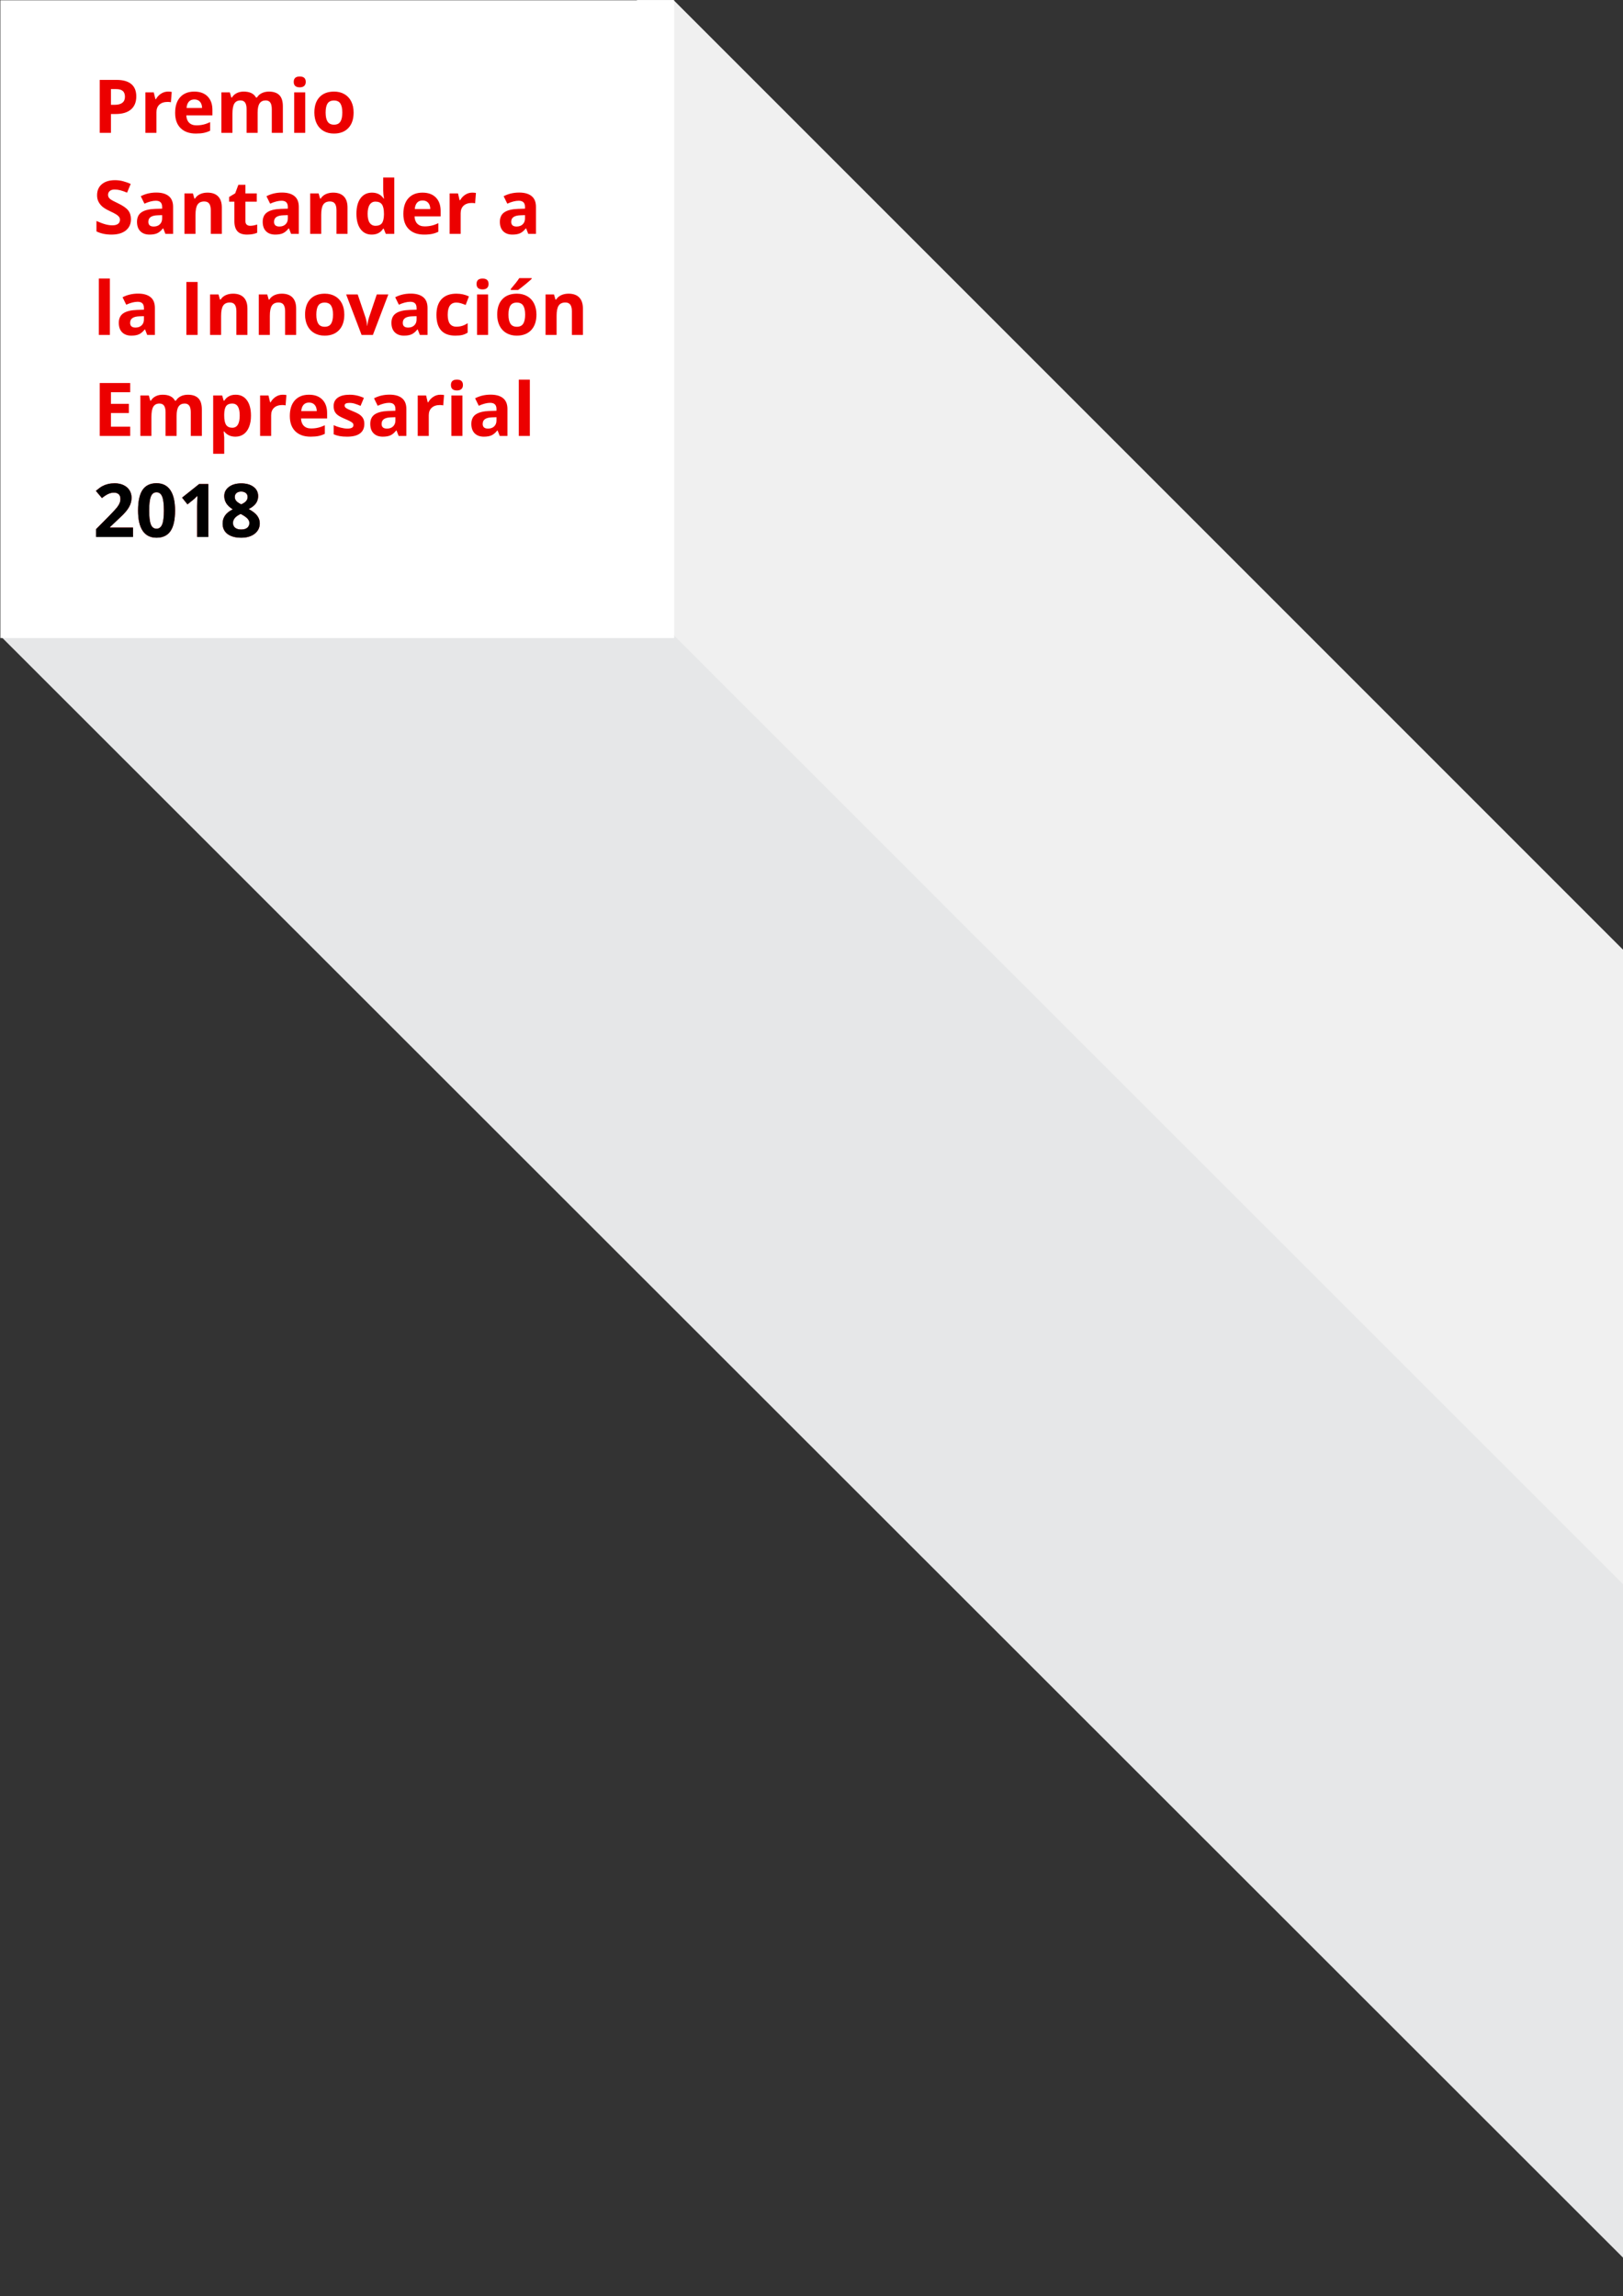 <?xml version="1.0" encoding="utf-8"?>
<!-- Generator: Adobe Illustrator 16.0.0, SVG Export Plug-In . SVG Version: 6.00 Build 0)  -->
<!DOCTYPE svg PUBLIC "-//W3C//DTD SVG 1.1//EN" "http://www.w3.org/Graphics/SVG/1.1/DTD/svg11.dtd">
<svg version="1.1" id="Layer_1" xmlns="http://www.w3.org/2000/svg" xmlns:xlink="http://www.w3.org/1999/xlink" x="0px" y="0px"
	 width="1554px" height="2198.25px" viewBox="0 0 1554 2198.25" enable-background="new 0 0 1554 2198.25" xml:space="preserve">
<rect x="0" y="0" width="1554" height="2198.25" fill="#333333" stroke="none"/>
<title>Group 10</title>
<desc>Created with Sketch.</desc>
<g>
	<polygon id="Rectangle-Copy-2_3_" fill="#F0F0F0" points="2901.562,2882.117 315.276,295.832 627.481,-17.373 3213.766,2568.912 	
		"/>
	<polygon id="Rectangle-Copy-2_2_" fill="#E6E7E8" points="2611.48,3217.923 0.833,609.266 322.833,286 2910.679,2872.479 	"/>
	<g>
		<rect id="Rectangle-Copy-2" x="0.36" y="0.269" fill="#FFFFFF" width="645.14" height="610.532"/>
		<path id="Premio-Santander-a-l" fill="#EC0000" d="M106.224,100.337h3.536c3.305,0,5.777-0.653,7.418-1.959
			c1.641-1.305,2.461-3.206,2.461-5.702c0-2.519-0.687-4.379-2.062-5.581c-1.375-1.201-3.53-1.802-6.464-1.802h-4.888V100.337z
			 M130.489,92.295c0,5.454-1.704,9.625-5.113,12.513c-3.409,2.89-8.255,4.333-14.542,4.333h-4.61v18.026H95.478V76.489h16.188
			c6.148,0,10.821,1.323,14.022,3.968C128.889,83.104,130.489,87.05,130.489,92.295z M160.855,87.685
			c1.433,0,2.623,0.104,3.57,0.312l-0.797,9.914c-0.855-0.231-1.895-0.347-3.12-0.347c-3.375,0-6.002,0.867-7.886,2.6
			c-1.884,1.733-2.825,4.16-2.825,7.279v19.725h-10.573V88.413h8.007l1.561,6.517h0.52c1.202-2.172,2.825-3.923,4.87-5.251
			C156.227,88.35,158.451,87.685,160.855,87.685z M186.09,95.208c-2.241,0-3.998,0.71-5.269,2.131
			c-1.271,1.422-1.999,3.438-2.184,6.049h14.836c-0.047-2.611-0.728-4.627-2.045-6.049C190.111,95.917,188.332,95.208,186.09,95.208
			z M187.581,127.86c-6.24,0-11.116-1.721-14.628-5.165c-3.513-3.443-5.269-8.319-5.269-14.628c0-6.494,1.624-11.514,4.87-15.062
			c3.247-3.548,7.735-5.321,13.467-5.321c5.477,0,9.741,1.56,12.791,4.679c3.051,3.12,4.576,7.43,4.576,12.931v5.13h-24.993
			c0.116,3.004,1.006,5.35,2.67,7.037c1.663,1.687,3.998,2.53,7.001,2.53c2.334,0,4.542-0.243,6.622-0.728
			c2.079-0.485,4.251-1.259,6.516-2.323v8.181c-1.849,0.925-3.825,1.612-5.927,2.062C193.173,127.636,190.608,127.86,187.581,127.86
			z M246.683,127.168H236.11v-22.636c0-2.796-0.468-4.893-1.403-6.292c-0.937-1.398-2.41-2.097-4.42-2.097
			c-2.704,0-4.668,0.993-5.893,2.98c-1.225,1.988-1.837,5.257-1.837,9.811v18.233h-10.572V88.413h8.076l1.421,4.957h0.589
			c1.04-1.78,2.542-3.172,4.507-4.177c1.964-1.005,4.217-1.508,6.759-1.508c5.801,0,9.729,1.895,11.787,5.685h0.936
			c1.04-1.803,2.571-3.201,4.593-4.194c2.021-0.994,4.304-1.491,6.846-1.491c4.391,0,7.713,1.126,9.966,3.38
			c2.253,2.253,3.38,5.864,3.38,10.833v25.271h-10.607v-22.636c0-2.796-0.468-4.893-1.404-6.292
			c-0.936-1.398-2.409-2.097-4.42-2.097c-2.587,0-4.523,0.924-5.805,2.773c-1.283,1.848-1.925,4.784-1.925,8.804V127.168z
			 M281.243,78.395c0-3.443,1.918-5.164,5.754-5.164c3.836,0,5.754,1.721,5.754,5.164c0,1.642-0.479,2.918-1.438,3.831
			s-2.397,1.369-4.316,1.369C283.162,83.595,281.243,81.861,281.243,78.395z M292.266,127.168h-10.573V88.413h10.573V127.168z
			 M311.782,107.721c0,3.836,0.63,6.737,1.889,8.701c1.259,1.964,3.311,2.947,6.153,2.947c2.82,0,4.848-0.977,6.084-2.929
			c1.236-1.954,1.854-4.859,1.854-8.719c0-3.836-0.624-6.713-1.872-8.631c-1.248-1.919-3.293-2.877-6.136-2.877
			c-2.819,0-4.853,0.953-6.101,2.86C312.406,100.979,311.782,103.861,311.782,107.721z M338.578,107.721
			c0,6.31-1.665,11.243-4.992,14.802c-3.328,3.559-7.961,5.338-13.9,5.338c-3.72,0-7.002-0.814-9.845-2.444
			c-2.842-1.628-5.026-3.968-6.551-7.019c-1.526-3.05-2.289-6.609-2.289-10.677c0-6.332,1.652-11.254,4.958-14.767
			c3.305-3.513,7.95-5.269,13.935-5.269c3.721,0,7.002,0.809,9.844,2.427c2.843,1.618,5.027,3.939,6.552,6.967
			C337.814,100.106,338.578,103.653,338.578,107.721z M125.394,209.82c0,4.576-1.646,8.181-4.939,10.815
			c-3.294,2.634-7.875,3.952-13.745,3.952c-5.408,0-10.191-1.018-14.351-3.051v-9.983c3.42,1.525,6.314,2.6,8.684,3.224
			c2.369,0.624,4.536,0.936,6.5,0.936c2.357,0,4.165-0.451,5.425-1.352c1.259-0.901,1.889-2.241,1.889-4.021
			c0-0.994-0.277-1.878-0.832-2.652c-0.555-0.775-1.369-1.52-2.443-2.236c-1.075-0.717-3.264-1.86-6.569-3.432
			c-3.097-1.456-5.419-2.854-6.967-4.194c-1.548-1.341-2.785-2.9-3.709-4.68c-0.923-1.779-1.386-3.859-1.386-6.239
			c0-4.484,1.52-8.008,4.558-10.573c3.039-2.565,7.239-3.848,12.601-3.848c2.635,0,5.147,0.312,7.539,0.936
			c2.392,0.624,4.894,1.503,7.505,2.635l-3.466,8.354c-2.704-1.109-4.939-1.883-6.707-2.323c-1.769-0.438-3.507-0.658-5.218-0.658
			c-2.033,0-3.593,0.473-4.679,1.42c-1.087,0.948-1.629,2.185-1.629,3.709c0,0.948,0.22,1.774,0.659,2.479
			c0.439,0.706,1.138,1.387,2.097,2.046c0.959,0.658,3.23,1.842,6.812,3.553c4.737,2.265,7.984,4.536,9.741,6.811
			C124.515,203.726,125.394,206.516,125.394,209.82z M158.359,223.895l-2.045-5.27h-0.277c-1.779,2.242-3.61,3.796-5.494,4.663
			c-1.883,0.866-4.338,1.3-7.365,1.3c-3.722,0-6.65-1.063-8.789-3.189c-2.137-2.126-3.206-5.154-3.206-9.082
			c0-4.113,1.438-7.146,4.315-9.1s7.216-3.033,13.017-3.241l6.724-0.208v-1.699c0-3.928-2.01-5.893-6.032-5.893
			c-3.096,0-6.736,0.936-10.918,2.808l-3.501-7.141c4.46-2.334,9.406-3.501,14.836-3.501c5.2,0,9.186,1.133,11.959,3.397
			c2.773,2.265,4.16,5.708,4.16,10.33v25.826H158.359z M155.239,205.938l-4.09,0.139c-3.073,0.093-5.361,0.647-6.863,1.665
			s-2.253,2.565-2.253,4.645c0,2.98,1.71,4.472,5.13,4.472c2.45,0,4.408-0.705,5.875-2.115s2.201-3.282,2.201-5.615V205.938z
			 M212.4,223.895h-10.573v-22.636c0-2.796-0.497-4.894-1.491-6.292c-0.993-1.398-2.577-2.097-4.749-2.097
			c-2.958,0-5.096,0.988-6.413,2.963c-1.317,1.976-1.976,5.251-1.976,9.828v18.233h-10.573V185.14h8.077l1.42,4.957h0.59
			c1.178-1.872,2.802-3.288,4.87-4.247c2.068-0.959,4.42-1.438,7.054-1.438c4.506,0,7.926,1.219,10.261,3.657
			c2.334,2.438,3.501,5.957,3.501,10.555V223.895z M239.611,216.164c1.85,0,4.068-0.404,6.656-1.213v7.869
			c-2.635,1.178-5.87,1.768-9.706,1.768c-4.229,0-7.309-1.069-9.238-3.207s-2.895-5.344-2.895-9.619v-18.684h-5.061v-4.472
			l5.824-3.536l3.051-8.181h6.76v8.25h10.849v7.938h-10.849v18.684c0,1.502,0.421,2.611,1.265,3.328
			C237.11,215.806,238.225,216.164,239.611,216.164z M278.712,223.895l-2.045-5.27h-0.277c-1.78,2.242-3.611,3.796-5.495,4.663
			c-1.883,0.866-4.339,1.3-7.366,1.3c-3.72,0-6.65-1.063-8.787-3.189c-2.138-2.126-3.207-5.154-3.207-9.082
			c0-4.113,1.438-7.146,4.316-9.1c2.876-1.953,7.216-3.033,13.016-3.241l6.725-0.208v-1.699c0-3.928-2.011-5.893-6.031-5.893
			c-3.097,0-6.736,0.936-10.919,2.808l-3.501-7.141c4.46-2.334,9.406-3.501,14.836-3.501c5.2,0,9.187,1.133,11.959,3.397
			s4.16,5.708,4.16,10.33v25.826H278.712z M275.593,205.938l-4.09,0.139c-3.074,0.093-5.361,0.647-6.863,1.665
			c-1.503,1.017-2.254,2.565-2.254,4.645c0,2.98,1.71,4.472,5.13,4.472c2.449,0,4.408-0.705,5.875-2.115s2.201-3.282,2.201-5.615
			V205.938z M332.754,223.895h-10.572v-22.636c0-2.796-0.497-4.894-1.491-6.292s-2.577-2.097-4.749-2.097
			c-2.959,0-5.096,0.988-6.413,2.963c-1.317,1.976-1.976,5.251-1.976,9.828v18.233H296.98V185.14h8.077l1.421,4.957h0.59
			c1.178-1.872,2.802-3.288,4.87-4.247c2.067-0.959,4.419-1.438,7.054-1.438c4.507,0,7.926,1.219,10.26,3.657
			c2.335,2.438,3.501,5.957,3.501,10.555V223.895z M355.91,224.588c-4.553,0-8.128-1.768-10.729-5.304
			c-2.6-3.536-3.899-8.436-3.899-14.698c0-6.355,1.322-11.306,3.969-14.854c2.647-3.548,6.292-5.321,10.937-5.321
			c4.876,0,8.596,1.895,11.162,5.685h0.347c-0.531-2.889-0.797-5.465-0.797-7.73v-12.409h10.608v53.938h-8.111l-2.046-5.027h-0.451
			C364.495,222.681,360.832,224.588,355.91,224.588z M359.618,216.164c2.704,0,4.687-0.785,5.945-2.357
			c1.26-1.571,1.947-4.24,2.062-8.007v-1.144c0-4.16-0.641-7.14-1.922-8.943c-1.283-1.802-3.369-2.703-6.258-2.703
			c-2.357,0-4.188,0.999-5.494,2.998s-1.958,4.905-1.958,8.718c0,3.813,0.659,6.673,1.976,8.58
			C355.285,215.211,357.169,216.164,359.618,216.164z M404.613,191.934c-2.243,0-3.998,0.71-5.27,2.132
			c-1.271,1.421-1.999,3.438-2.184,6.048h14.836c-0.046-2.611-0.728-4.627-2.045-6.048
			C408.634,192.644,406.855,191.934,404.613,191.934z M406.104,224.588c-6.24,0-11.116-1.722-14.628-5.166
			c-3.513-3.443-5.27-8.319-5.27-14.628c0-6.494,1.623-11.514,4.871-15.062c3.247-3.548,7.736-5.321,13.467-5.321
			c5.477,0,9.74,1.56,12.791,4.679c3.05,3.12,4.576,7.43,4.576,12.931v5.13h-24.993c0.115,3.004,1.005,5.35,2.669,7.037
			c1.664,1.687,3.998,2.53,7.002,2.53c2.333,0,4.541-0.243,6.621-0.728c2.081-0.485,4.252-1.259,6.517-2.323v8.181
			c-1.849,0.925-3.825,1.612-5.928,2.063C411.696,224.362,409.13,224.588,406.104,224.588z M452.137,184.412
			c1.432,0,2.624,0.104,3.57,0.312l-0.797,9.914c-0.855-0.231-1.895-0.347-3.119-0.347c-3.374,0-6.003,0.867-7.887,2.6
			c-1.883,1.733-2.825,4.16-2.825,7.279v19.725h-10.573V185.14h8.008l1.56,6.517h0.52c1.202-2.172,2.825-3.923,4.871-5.252
			C447.509,185.076,449.734,184.412,452.137,184.412z M505.797,223.895l-2.045-5.27h-0.278c-1.779,2.242-3.611,3.796-5.494,4.663
			c-1.883,0.866-4.339,1.3-7.366,1.3c-3.72,0-6.649-1.063-8.788-3.189c-2.138-2.126-3.207-5.154-3.207-9.082
			c0-4.113,1.439-7.146,4.316-9.1c2.877-1.953,7.216-3.033,13.016-3.241l6.725-0.208v-1.699c0-3.928-2.01-5.893-6.032-5.893
			c-3.096,0-6.735,0.936-10.919,2.808l-3.5-7.141c4.46-2.334,9.406-3.501,14.836-3.501c5.199,0,9.186,1.133,11.959,3.397
			c2.773,2.265,4.16,5.708,4.16,10.33v25.826H505.797z M502.677,205.938l-4.09,0.139c-3.074,0.093-5.362,0.647-6.863,1.665
			s-2.253,2.565-2.253,4.645c0,2.98,1.71,4.472,5.13,4.472c2.45,0,4.408-0.705,5.875-2.115c1.467-1.41,2.201-3.282,2.201-5.615
			V205.938z M105.219,320.621H94.646v-53.938h10.572V320.621z M140.923,320.621l-2.045-5.27h-0.277
			c-1.78,2.242-3.611,3.796-5.494,4.663c-1.884,0.867-4.339,1.3-7.366,1.3c-3.721,0-6.65-1.063-8.787-3.189
			c-2.138-2.126-3.207-5.153-3.207-9.082c0-4.114,1.438-7.146,4.316-9.1c2.877-1.952,7.216-3.033,13.016-3.241l6.725-0.208v-1.698
			c0-3.928-2.011-5.893-6.032-5.893c-3.097,0-6.736,0.936-10.919,2.808l-3.501-7.141c4.46-2.334,9.406-3.501,14.836-3.501
			c5.2,0,9.186,1.133,11.959,3.397c2.773,2.265,4.16,5.708,4.16,10.33v25.825H140.923z M137.803,302.665l-4.09,0.139
			c-3.074,0.093-5.361,0.647-6.864,1.664c-1.502,1.016-2.253,2.565-2.253,4.645c0,2.98,1.71,4.472,5.13,4.472
			c2.449,0,4.408-0.704,5.875-2.115c1.467-1.41,2.201-3.282,2.201-5.615V302.665z M178.464,320.621v-50.679h10.746v50.679H178.464z
			 M236.908,320.621h-10.572v-22.636c0-2.796-0.497-4.894-1.491-6.292c-0.993-1.397-2.577-2.097-4.749-2.097
			c-2.958,0-5.095,0.988-6.413,2.963c-1.317,1.976-1.976,5.252-1.976,9.828v18.233h-10.573v-38.755h8.077l1.421,4.957h0.589
			c1.179-1.872,2.802-3.287,4.87-4.247c2.068-0.959,4.42-1.438,7.054-1.438c4.507,0,7.927,1.22,10.261,3.657
			c2.334,2.438,3.501,5.956,3.501,10.555V320.621z M283.565,320.621h-10.572v-22.636c0-2.796-0.497-4.894-1.49-6.292
			c-0.994-1.397-2.577-2.097-4.749-2.097c-2.958,0-5.096,0.988-6.413,2.963c-1.317,1.976-1.976,5.252-1.976,9.828v18.233h-10.573
			v-38.755h8.077l1.421,4.957h0.59c1.178-1.872,2.802-3.287,4.87-4.247c2.068-0.959,4.419-1.438,7.054-1.438
			c4.506,0,7.926,1.22,10.26,3.657c2.334,2.438,3.501,5.956,3.501,10.555V320.621z M302.874,301.175c0,3.836,0.629,6.735,1.889,8.7
			s3.311,2.946,6.153,2.946c2.819,0,4.847-0.977,6.083-2.929c1.236-1.952,1.854-4.859,1.854-8.718c0-3.837-0.624-6.714-1.872-8.632
			c-1.248-1.918-3.293-2.877-6.135-2.877c-2.82,0-4.854,0.953-6.102,2.86C303.498,294.432,302.874,297.315,302.874,301.175z
			 M329.669,301.175c0,6.309-1.664,11.242-4.991,14.801c-3.328,3.559-7.961,5.339-13.901,5.339c-3.721,0-7.002-0.815-9.844-2.444
			c-2.843-1.629-5.026-3.969-6.552-7.019c-1.525-3.051-2.288-6.61-2.288-10.677c0-6.333,1.653-11.255,4.957-14.767
			c3.305-3.512,7.95-5.27,13.935-5.27c3.721,0,7.002,0.808,9.845,2.427c2.842,1.618,5.026,3.941,6.552,6.968
			C328.906,293.56,329.669,297.107,329.669,301.175z M346.204,320.621l-14.767-38.755h11.058l7.488,22.082
			c0.832,2.796,1.352,5.442,1.56,7.938h0.208c0.115-2.219,0.636-4.864,1.56-7.938l7.453-22.082h11.058l-14.767,38.755H346.204z
			 M401.979,320.621l-2.046-5.27h-0.277c-1.779,2.242-3.611,3.796-5.495,4.663c-1.882,0.867-4.338,1.3-7.366,1.3
			c-3.72,0-6.649-1.063-8.787-3.189s-3.206-5.153-3.206-9.082c0-4.114,1.438-7.146,4.315-9.1c2.877-1.952,7.216-3.033,13.016-3.241
			l6.725-0.208v-1.698c0-3.928-2.011-5.893-6.032-5.893c-3.096,0-6.736,0.936-10.919,2.808l-3.501-7.141
			c4.46-2.334,9.405-3.501,14.836-3.501c5.199,0,9.186,1.133,11.959,3.397c2.773,2.265,4.16,5.708,4.16,10.33v25.825H401.979z
			 M398.858,302.665l-4.09,0.139c-3.074,0.093-5.362,0.647-6.863,1.664s-2.253,2.565-2.253,4.645c0,2.98,1.71,4.472,5.131,4.472
			c2.45,0,4.408-0.704,5.875-2.115c1.467-1.41,2.201-3.282,2.201-5.615V302.665z M435.984,321.314
			c-12.063,0-18.095-6.621-18.095-19.863c0-6.586,1.64-11.619,4.922-15.096c3.282-3.478,7.984-5.217,14.109-5.217
			c4.483,0,8.504,0.878,12.062,2.635l-3.12,8.18c-1.664-0.669-3.212-1.219-4.645-1.646c-1.433-0.428-2.866-0.641-4.298-0.641
			c-5.5,0-8.25,3.906-8.25,11.716c0,7.58,2.75,11.37,8.25,11.37c2.034,0,3.917-0.271,5.65-0.814c1.733-0.544,3.466-1.393,5.2-2.548
			v9.047c-1.71,1.086-3.438,1.837-5.182,2.254C440.843,321.106,438.642,321.314,435.984,321.314z M456.296,271.849
			c0-3.444,1.918-5.165,5.755-5.165c3.836,0,5.754,1.721,5.754,5.165c0,1.641-0.479,2.917-1.439,3.83
			c-0.959,0.913-2.397,1.369-4.315,1.369C458.214,277.048,456.296,275.314,456.296,271.849z M467.32,320.621h-10.573v-38.755h10.573
			V320.621z M486.836,301.175c0,3.836,0.63,6.735,1.89,8.7c1.259,1.965,3.31,2.946,6.152,2.946c2.819,0,4.847-0.977,6.083-2.929
			c1.237-1.952,1.855-4.859,1.855-8.718c0-3.837-0.625-6.714-1.873-8.632c-1.247-1.918-3.292-2.877-6.135-2.877
			c-2.819,0-4.853,0.953-6.101,2.86C487.46,294.432,486.836,297.315,486.836,301.175z M513.631,301.175
			c0,6.309-1.664,11.242-4.991,14.801c-3.328,3.559-7.962,5.339-13.901,5.339c-3.72,0-7.002-0.815-9.845-2.444
			c-2.842-1.629-5.026-3.969-6.551-7.019c-1.525-3.051-2.288-6.61-2.288-10.677c0-6.333,1.652-11.255,4.957-14.767
			c3.305-3.512,7.95-5.27,13.935-5.27c3.721,0,7.002,0.808,9.845,2.427c2.843,1.618,5.027,3.941,6.552,6.968
			S513.631,297.107,513.631,301.175z M489.054,277.603v-0.936c3.975-4.622,6.691-8.1,8.146-10.434h11.854v0.728
			c-1.202,1.201-3.252,2.986-6.152,5.355c-2.901,2.368-5.171,4.131-6.812,5.286H489.054z M558.14,320.621h-10.572v-22.636
			c0-2.796-0.497-4.894-1.49-6.292c-0.994-1.397-2.577-2.097-4.749-2.097c-2.958,0-5.096,0.988-6.413,2.963
			c-1.318,1.976-1.976,5.252-1.976,9.828v18.233h-10.573v-38.755h8.076l1.421,4.957h0.59c1.179-1.872,2.801-3.287,4.87-4.247
			c2.068-0.959,4.419-1.438,7.054-1.438c4.506,0,7.927,1.22,10.26,3.657c2.334,2.438,3.501,5.956,3.501,10.555V320.621z
			 M124.665,417.348H95.478v-50.679h29.187v8.805h-18.441V386.6h17.159v8.805h-17.159v13.068h18.441V417.348z M169.105,417.348
			h-10.572v-22.636c0-2.796-0.468-4.894-1.404-6.292s-2.409-2.097-4.42-2.097c-2.704,0-4.667,0.994-5.892,2.981
			c-1.226,1.987-1.838,5.257-1.838,9.81v18.233h-10.573v-38.755h8.077l1.422,4.958h0.589c1.04-1.779,2.542-3.172,4.506-4.177
			c1.964-1.006,4.217-1.508,6.759-1.508c5.8,0,9.729,1.896,11.786,5.686h0.936c1.041-1.803,2.571-3.201,4.594-4.195
			c2.022-0.994,4.304-1.491,6.846-1.491c4.39,0,7.712,1.126,9.966,3.38c2.253,2.253,3.379,5.864,3.379,10.832v25.271h-10.607
			v-22.636c0-2.796-0.467-4.894-1.403-6.292c-0.937-1.398-2.409-2.097-4.42-2.097c-2.588,0-4.523,0.925-5.806,2.773
			c-1.282,1.848-1.924,4.783-1.924,8.805V417.348z M225.399,418.041c-4.553,0-8.123-1.653-10.711-4.957h-0.555
			c0.37,3.235,0.555,5.107,0.555,5.615v15.704h-10.573v-55.81h8.597l1.491,5.026h0.485c2.473-3.836,6.135-5.754,10.988-5.754
			c4.576,0,8.158,1.768,10.746,5.304c2.588,3.537,3.882,8.447,3.882,14.733c0,4.136-0.606,7.73-1.819,10.78
			s-2.941,5.373-5.183,6.967S228.426,418.041,225.399,418.041z M222.279,386.323c-2.611,0-4.518,0.803-5.72,2.409
			c-1.201,1.606-1.825,4.258-1.871,7.956v1.143c0,4.161,0.618,7.141,1.854,8.944c1.235,1.803,3.194,2.704,5.875,2.704
			c4.738,0,7.107-3.906,7.107-11.716c0-3.813-0.584-6.672-1.751-8.58C226.607,387.277,224.775,386.323,222.279,386.323z
			 M270.671,377.865c1.433,0,2.623,0.104,3.57,0.312l-0.797,9.914c-0.855-0.231-1.895-0.347-3.12-0.347
			c-3.374,0-6.002,0.867-7.886,2.6s-2.825,4.16-2.825,7.28v19.724H249.04v-38.755h8.007l1.56,6.517h0.52
			c1.202-2.172,2.825-3.923,4.87-5.251C266.043,378.53,268.267,377.865,270.671,377.865z M295.906,385.387
			c-2.242,0-3.998,0.71-5.27,2.132c-1.27,1.421-1.999,3.438-2.184,6.049h14.837c-0.047-2.612-0.729-4.628-2.046-6.049
			C299.927,386.097,298.147,385.387,295.906,385.387z M297.396,418.041c-6.239,0-11.115-1.722-14.628-5.166
			c-3.513-3.442-5.269-8.319-5.269-14.628c0-6.494,1.624-11.514,4.87-15.062c3.248-3.547,7.736-5.321,13.468-5.321
			c5.477,0,9.741,1.561,12.791,4.679c3.05,3.121,4.575,7.43,4.575,12.931v5.13h-24.992c0.116,3.004,1.005,5.35,2.669,7.037
			s3.998,2.53,7.002,2.53c2.334,0,4.542-0.243,6.621-0.728c2.08-0.485,4.252-1.259,6.517-2.322v8.181
			c-1.849,0.925-3.825,1.612-5.928,2.063C302.989,417.815,300.424,418.041,297.396,418.041z M348.838,405.839
			c0,3.976-1.382,7.002-4.143,9.082c-2.761,2.08-6.893,3.12-12.392,3.12c-2.82,0-5.223-0.19-7.211-0.572
			c-1.987-0.381-3.848-0.942-5.581-1.681v-8.735c1.964,0.925,4.177,1.698,6.638,2.322c2.461,0.625,4.628,0.937,6.5,0.937
			c3.835,0,5.754-1.109,5.754-3.328c0-0.832-0.254-1.508-0.763-2.028c-0.508-0.52-1.387-1.109-2.634-1.768
			c-1.248-0.659-2.912-1.428-4.992-2.306c-2.981-1.248-5.17-2.403-6.569-3.466c-1.397-1.064-2.414-2.282-3.05-3.657
			c-0.636-1.376-0.954-3.069-0.954-5.079c0-3.443,1.334-6.107,4.003-7.991c2.67-1.883,6.453-2.825,11.353-2.825
			c4.667,0,9.208,1.017,13.623,3.051l-3.189,7.625c-1.941-0.832-3.756-1.514-5.442-2.045c-1.687-0.531-3.41-0.797-5.165-0.797
			c-3.12,0-4.68,0.843-4.68,2.53c0,0.948,0.503,1.768,1.508,2.461c1.005,0.694,3.206,1.722,6.604,3.085
			c3.028,1.225,5.247,2.369,6.656,3.432c1.409,1.063,2.449,2.287,3.12,3.674S348.838,403.921,348.838,405.839z M381.7,417.348
			l-2.045-5.27h-0.278c-1.779,2.242-3.611,3.796-5.494,4.663c-1.884,0.867-4.34,1.3-7.366,1.3c-3.72,0-6.65-1.063-8.788-3.189
			c-2.138-2.125-3.207-5.153-3.207-9.082c0-4.114,1.438-7.146,4.315-9.099c2.877-1.952,7.217-3.033,13.017-3.241l6.725-0.208v-1.698
			c0-3.928-2.011-5.893-6.031-5.893c-3.097,0-6.736,0.936-10.92,2.808l-3.5-7.141c4.46-2.334,9.405-3.501,14.836-3.501
			c5.2,0,9.186,1.133,11.959,3.397c2.773,2.265,4.159,5.708,4.159,10.33v25.825H381.7z M378.58,399.392l-4.09,0.139
			c-3.075,0.093-5.362,0.647-6.865,1.664c-1.501,1.016-2.252,2.565-2.252,4.645c0,2.981,1.709,4.472,5.13,4.472
			c2.45,0,4.409-0.705,5.875-2.115c1.467-1.41,2.202-3.281,2.202-5.615V399.392z M421.598,377.865c1.433,0,2.623,0.104,3.571,0.312
			l-0.797,9.914c-0.855-0.231-1.896-0.347-3.12-0.347c-3.374,0-6.003,0.867-7.886,2.6c-1.883,1.733-2.825,4.16-2.825,7.28v19.724
			h-10.573v-38.755h8.007l1.56,6.517h0.52c1.203-2.172,2.825-3.923,4.871-5.251C416.97,378.53,419.195,377.865,421.598,377.865z
			 M431.754,368.576c0-3.443,1.918-5.166,5.755-5.166c3.836,0,5.754,1.722,5.754,5.166c0,1.64-0.479,2.917-1.438,3.83
			c-0.959,0.913-2.397,1.369-4.315,1.369C433.672,373.774,431.754,372.041,431.754,368.576z M442.778,417.348h-10.573v-38.755
			h10.573V417.348z M478.482,417.348l-2.045-5.27h-0.278c-1.779,2.242-3.611,3.796-5.495,4.663c-1.882,0.867-4.338,1.3-7.365,1.3
			c-3.721,0-6.65-1.063-8.788-3.189c-2.138-2.125-3.207-5.153-3.207-9.082c0-4.114,1.438-7.146,4.316-9.099
			c2.877-1.952,7.216-3.033,13.016-3.241l6.725-0.208v-1.698c0-3.928-2.011-5.893-6.032-5.893c-3.097,0-6.736,0.936-10.919,2.808
			l-3.501-7.141c4.46-2.334,9.405-3.501,14.836-3.501c5.2,0,9.186,1.133,11.959,3.397c2.773,2.265,4.16,5.708,4.16,10.33v25.825
			H478.482z M475.362,399.392l-4.09,0.139c-3.074,0.093-5.362,0.647-6.863,1.664c-1.502,1.016-2.253,2.565-2.253,4.645
			c0,2.981,1.709,4.472,5.13,4.472c2.45,0,4.409-0.705,5.876-2.115c1.467-1.41,2.201-3.281,2.201-5.615V399.392z M507.322,417.348
			H496.75V363.41h10.572V417.348z M127.369,514.074H91.942v-7.453l12.722-12.86c3.767-3.859,6.228-6.534,7.384-8.024
			c1.155-1.491,1.987-2.871,2.495-4.143c0.509-1.271,0.763-2.588,0.763-3.951c0-2.034-0.56-3.547-1.681-4.542
			s-2.617-1.49-4.489-1.49c-1.964,0-3.87,0.451-5.72,1.352c-1.849,0.901-3.778,2.184-5.789,3.847l-5.823-6.897
			c2.495-2.125,4.563-3.628,6.205-4.506c1.641-0.877,3.432-1.554,5.373-2.028c1.941-0.474,4.113-0.71,6.517-0.71
			c3.166,0,5.962,0.578,8.389,1.733c2.426,1.155,4.31,2.773,5.65,4.853c1.34,2.08,2.011,4.46,2.011,7.141
			c0,2.333-0.411,4.523-1.23,6.569c-0.82,2.045-2.092,4.142-3.813,6.292c-1.721,2.149-4.755,5.211-9.099,9.186l-6.517,6.135v0.486
			h22.081V514.074z M167.614,488.735c0,8.851-1.45,15.402-4.351,19.655c-2.9,4.252-7.366,6.378-13.397,6.378
			c-5.847,0-10.255-2.195-13.225-6.586c-2.969-4.391-4.454-10.873-4.454-19.446c0-8.943,1.444-15.536,4.333-19.776
			c2.889-4.24,7.337-6.361,13.346-6.361c5.847,0,10.266,2.219,13.259,6.656C166.118,473.691,167.614,480.184,167.614,488.735z
			 M142.829,488.735c0,6.216,0.538,10.67,1.612,13.363c1.074,2.692,2.883,4.038,5.425,4.038c2.496,0,4.298-1.363,5.408-4.09
			c1.109-2.727,1.664-7.165,1.664-13.311c0-6.216-0.56-10.683-1.681-13.398c-1.121-2.715-2.917-4.073-5.39-4.073
			c-2.519,0-4.321,1.358-5.407,4.073C143.372,478.052,142.829,482.519,142.829,488.735z M199.471,514.074h-10.711v-29.326
			l0.104-4.819l0.173-5.269c-1.779,1.779-3.016,2.946-3.709,3.501l-5.824,4.679l-5.165-6.447l16.327-13h8.805V514.074z
			 M230.98,462.737c4.853,0,8.764,1.103,11.734,3.31c2.969,2.208,4.454,5.183,4.454,8.926c0,2.589-0.716,4.894-2.148,6.916
			c-1.433,2.021-3.745,3.83-6.933,5.425c3.79,2.034,6.511,4.154,8.164,6.361c1.652,2.208,2.479,4.627,2.479,7.262
			c0,4.16-1.629,7.505-4.888,10.035c-3.259,2.53-7.545,3.796-12.86,3.796c-5.546,0-9.902-1.179-13.069-3.536
			c-3.166-2.358-4.749-5.696-4.749-10.019c0-2.888,0.768-5.454,2.305-7.695c1.536-2.242,4.003-4.217,7.401-5.927
			c-2.89-1.826-4.969-3.778-6.239-5.858c-1.271-2.08-1.907-4.356-1.907-6.829c0-3.628,1.502-6.562,4.507-8.805
			C222.233,463.857,226.15,462.737,230.98,462.737z M223.077,500.59c0,1.988,0.693,3.536,2.08,4.645
			c1.386,1.11,3.282,1.664,5.685,1.664c2.657,0,4.645-0.572,5.962-1.716c1.317-1.144,1.976-2.651,1.976-4.523
			c0-1.549-0.653-3-1.958-4.351c-1.306-1.352-3.426-2.791-6.361-4.316C225.538,494.257,223.077,497.124,223.077,500.59z
			 M230.911,470.571c-1.826,0-3.299,0.468-4.42,1.404c-1.121,0.936-1.681,2.19-1.681,3.761c0,1.387,0.445,2.629,1.334,3.727
			c0.89,1.098,2.501,2.225,4.836,3.379c2.265-1.062,3.848-2.149,4.749-3.258c0.901-1.109,1.352-2.392,1.352-3.848
			c0-1.594-0.577-2.854-1.733-3.778C234.192,471.033,232.713,470.571,230.911,470.571z"/>
		<g>
			<path d="M127.369,514.074H91.942v-7.453l12.722-12.86c3.767-3.859,6.228-6.534,7.384-8.024c1.155-1.491,1.987-2.871,2.495-4.143
				c0.509-1.271,0.763-2.588,0.763-3.951c0-2.034-0.56-3.547-1.681-4.542s-2.617-1.49-4.489-1.49c-1.964,0-3.87,0.451-5.72,1.352
				c-1.849,0.901-3.778,2.184-5.789,3.847l-5.823-6.897c2.495-2.125,4.563-3.628,6.205-4.506c1.641-0.877,3.432-1.554,5.373-2.028
				c1.941-0.474,4.113-0.71,6.517-0.71c3.166,0,5.962,0.578,8.389,1.733c2.426,1.155,4.31,2.773,5.65,4.853
				c1.34,2.08,2.011,4.46,2.011,7.141c0,2.333-0.411,4.523-1.23,6.569c-0.82,2.045-2.092,4.142-3.813,6.292
				c-1.721,2.149-4.755,5.211-9.099,9.186l-6.517,6.135v0.486h22.081V514.074z"/>
			<path d="M163.125,469.253c-2.993-4.437-7.412-6.656-13.259-6.656c-6.009,0-10.457,2.121-13.346,6.361
				c-2.889,4.24-4.333,10.833-4.333,19.776c0,8.573,1.485,15.056,4.454,19.446c2.97,4.392,7.378,6.586,13.225,6.586
				c6.032,0,10.498-2.126,13.397-6.378c2.9-4.253,4.351-10.804,4.351-19.655C167.614,480.184,166.118,473.691,163.125,469.253z
				 M155.274,502.046c-1.109,2.728-2.912,4.09-5.408,4.09c-2.542,0-4.351-1.346-5.425-4.038c-1.075-2.693-1.612-7.147-1.612-13.363
				c0-6.216,0.543-10.683,1.63-13.398c1.086-2.715,2.889-4.073,5.407-4.073c2.473,0,4.27,1.358,5.39,4.073
				c1.121,2.715,1.681,7.182,1.681,13.398C156.938,494.881,156.383,499.319,155.274,502.046z"/>
			<path d="M199.471,514.074h-10.711v-29.326l0.104-4.819l0.173-5.269c-1.779,1.779-3.016,2.946-3.709,3.501l-5.824,4.679
				l-5.165-6.447l16.327-13h8.805V514.074z"/>
			<path d="M246.25,493.674c-1.652-2.207-4.374-4.327-8.164-6.361c3.188-1.595,5.5-3.403,6.933-5.425
				c1.433-2.022,2.148-4.327,2.148-6.916c0-3.744-1.484-6.719-4.454-8.926c-2.97-2.207-6.881-3.31-11.734-3.31
				c-4.83,0-8.748,1.12-11.751,3.362c-3.005,2.243-4.507,5.177-4.507,8.805c0,2.473,0.636,4.749,1.907,6.829
				c1.271,2.08,3.35,4.032,6.239,5.858c-3.397,1.71-5.865,3.686-7.401,5.927c-1.537,2.242-2.305,4.807-2.305,7.695
				c0,4.322,1.583,7.661,4.749,10.019c3.167,2.357,7.522,3.536,13.069,3.536c5.315,0,9.602-1.266,12.86-3.796
				c3.258-2.53,4.888-5.875,4.888-10.035C248.729,498.302,247.902,495.882,246.25,493.674z M226.491,471.975
				c1.121-0.936,2.594-1.404,4.42-1.404c1.802,0,3.281,0.462,4.437,1.386c1.156,0.925,1.733,2.185,1.733,3.778
				c0,1.457-0.45,2.739-1.352,3.848c-0.901,1.109-2.484,2.195-4.749,3.258c-2.334-1.154-3.946-2.281-4.836-3.379
				c-0.889-1.098-1.334-2.34-1.334-3.727C224.811,474.165,225.371,472.91,226.491,471.975z M236.804,505.183
				c-1.317,1.144-3.305,1.716-5.962,1.716c-2.403,0-4.299-0.554-5.685-1.664c-1.387-1.109-2.08-2.657-2.08-4.645
				c0-3.466,2.461-6.333,7.384-8.597c2.935,1.525,5.055,2.964,6.361,4.316c1.306,1.351,1.958,2.801,1.958,4.351
				C238.78,502.531,238.121,504.039,236.804,505.183z"/>
		</g>
	</g>
</g>
</svg>
